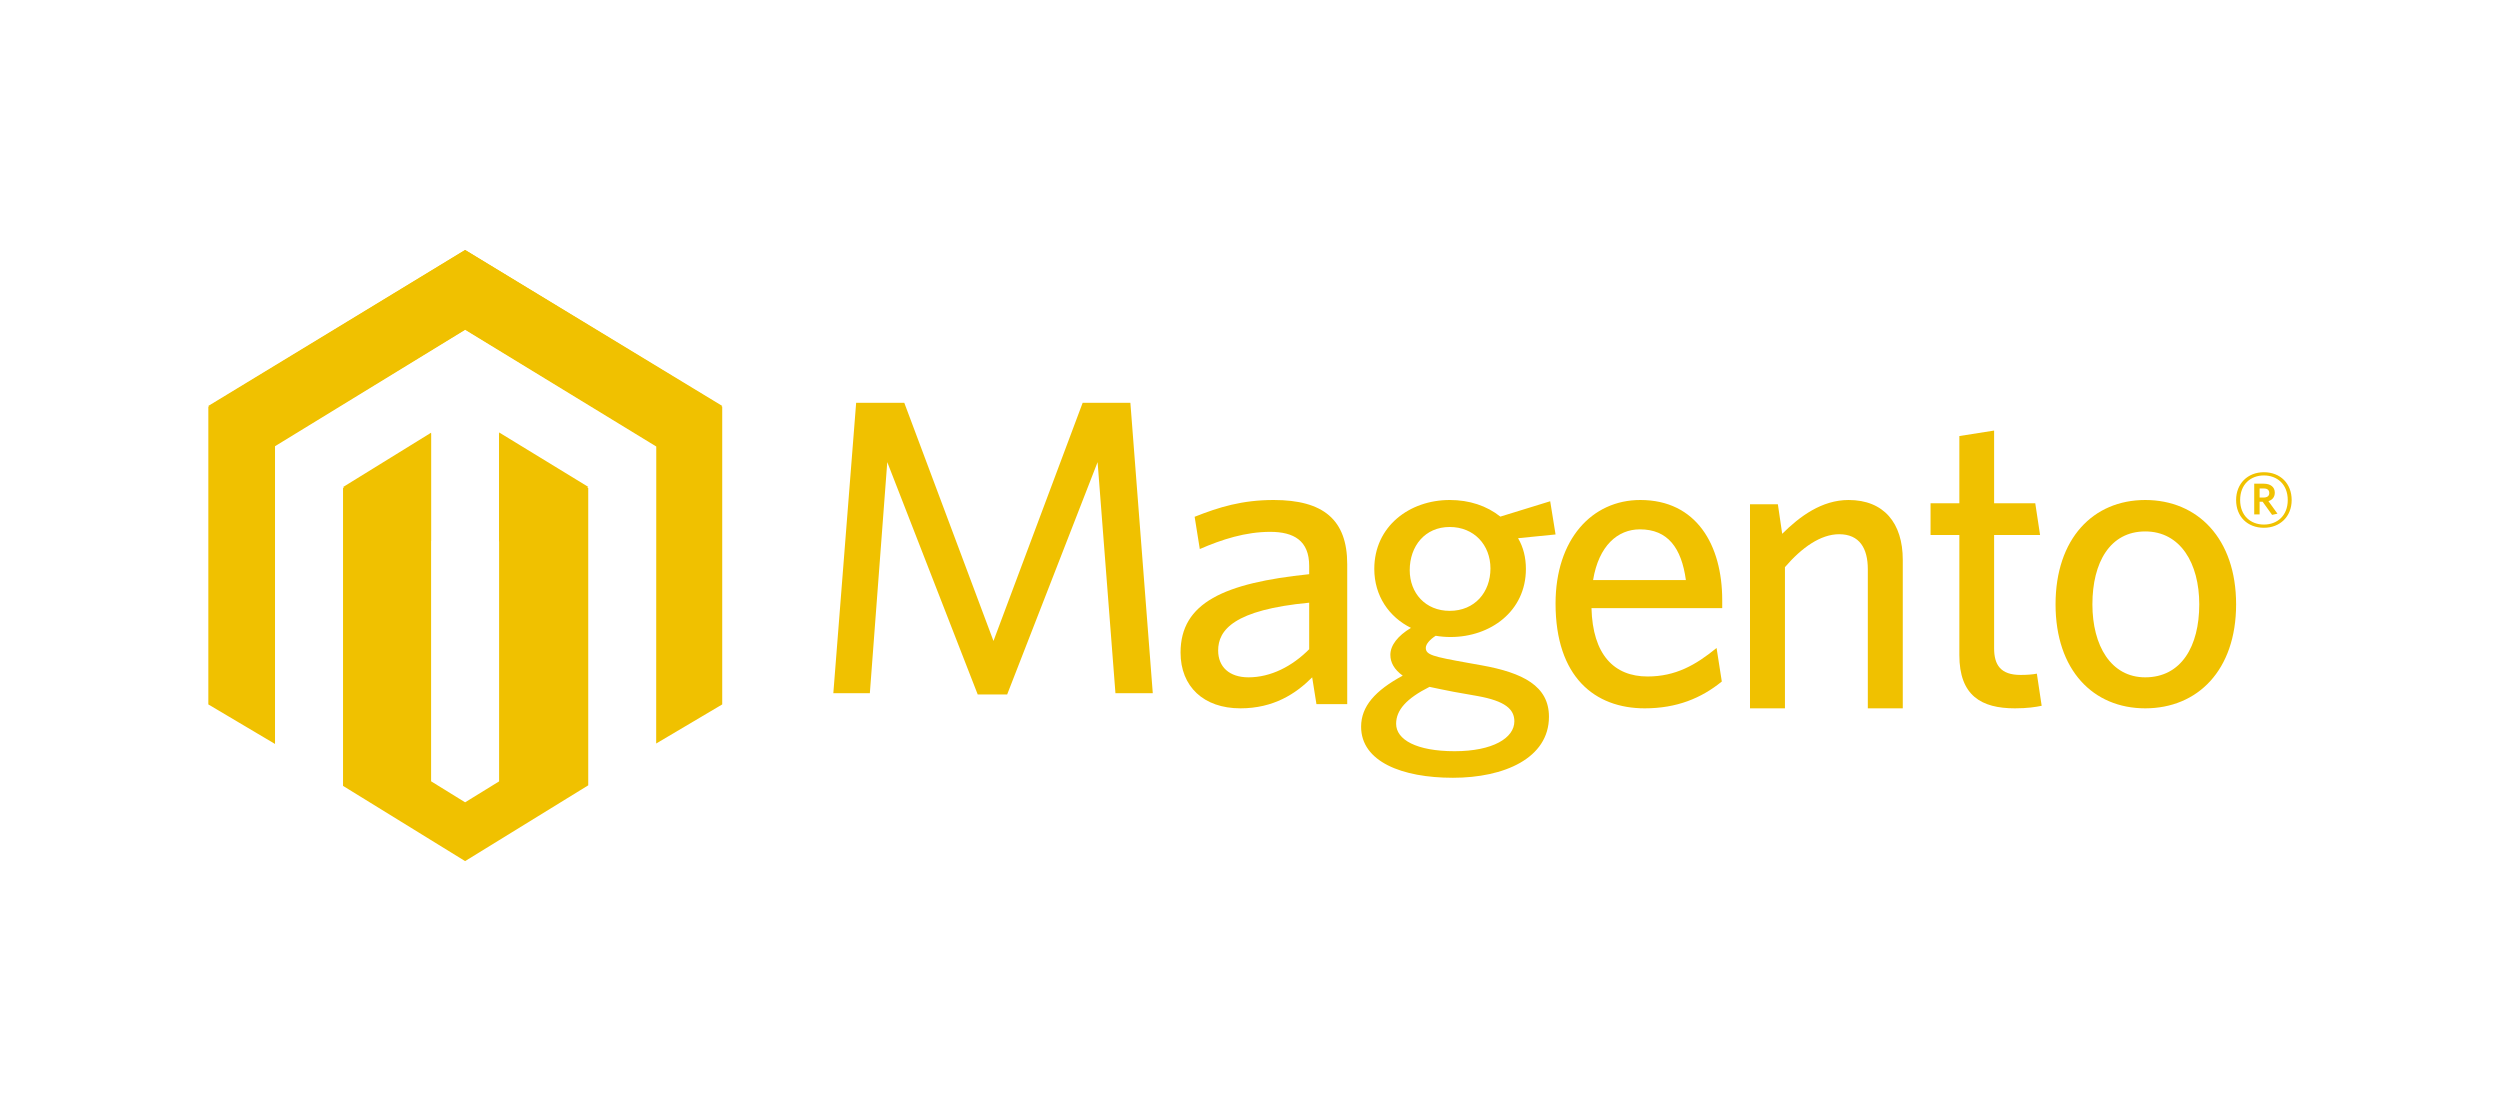 <?xml version="1.0" encoding="UTF-8"?>
<svg width="180px" height="80px" viewBox="0 0 180 80" version="1.1" xmlns="http://www.w3.org/2000/svg" xmlns:xlink="http://www.w3.org/1999/xlink">
    <title>magento-yellow</title>
    <g id="magento-yellow" stroke="none" stroke-width="1" fill="none" fill-rule="evenodd">
        <g id="magento-logo-no-border" transform="translate(15, 18)" fill="#F0C100">
            <path d="M18.488,0 L0,11.28 L0,32.718 L4.801,35.565 L4.801,14.127 L18.492,5.744 L32.194,14.114 L32.251,14.148 L32.245,35.533 L37,32.718 L37,11.28 L18.488,0 L18.488,0 Z M20.935,13.197 L20.935,38.26 L18.488,39.767 L16.039,38.254 L16.039,13.217 L9.698,17.15 L9.698,38.583 L18.488,44 L27.353,38.544 L27.353,17.135 L20.935,13.197 L20.935,13.197 Z" id="Fill-1"></path>
            <path d="M9.698,17.069 L16.039,20.95 L16.039,13.155 L9.698,17.069 L9.698,17.069 Z M20.935,13.135 L20.935,21 L27.353,17.055 L20.935,13.135 L20.935,13.135 Z M37,11.227 L18.488,0 L0,11.227 L4.801,14.061 L18.492,5.717 L32.251,14.082 L37,11.227 L37,11.227 Z" id="Fill-2"></path>
            <polyline id="Fill-3" points="65.312 31.91 64.027 15.272 57.516 32 55.395 32 48.883 15.272 47.629 31.91 45 31.91 46.643 11 50.108 11 56.53 28.151 62.952 11 66.387 11 68 31.91 65.312 31.91"></polyline>
            <path d="M79.784,32.699 L79.477,30.768 C78.307,31.944 76.707,33 74.307,33 C71.661,33 70,31.431 70,28.986 C70,25.394 73.138,23.976 79.261,23.342 L79.261,22.738 C79.261,20.928 78.154,20.293 76.46,20.293 C74.676,20.293 72.984,20.836 71.385,21.531 L71.014,19.208 C72.769,18.512 74.431,18 76.707,18 C80.276,18 82,19.418 82,22.617 L82,32.699 L79.784,32.699 L79.784,32.699 Z M79.261,25.394 C73.845,25.908 72.707,27.357 72.707,28.836 C72.707,30.013 73.507,30.768 74.892,30.768 C76.492,30.768 78.031,29.982 79.261,28.745 L79.261,25.394 L79.261,25.394 Z" id="Fill-4"></path>
            <path d="M96.614,18.09 L97,20.481 L94.301,20.75 C94.686,21.408 94.865,22.155 94.865,22.962 C94.865,26.012 92.313,27.865 89.437,27.865 C89.08,27.865 88.724,27.835 88.368,27.776 C87.954,28.045 87.657,28.375 87.657,28.643 C87.657,29.151 88.16,29.271 90.653,29.72 L91.661,29.9 C94.658,30.437 96.525,31.393 96.525,33.605 C96.525,36.595 93.293,38 89.614,38 C85.936,38 83,36.835 83,34.324 C83,32.858 84.008,31.722 85.996,30.647 C85.373,30.198 85.106,29.689 85.106,29.151 C85.106,28.463 85.64,27.776 86.589,27.208 C85.017,26.429 83.949,24.907 83.949,22.962 C83.949,19.883 86.5,18 89.377,18 C90.8,18 92.046,18.417 93.025,19.196 L96.614,18.09 L96.614,18.09 Z M85.521,34.114 C85.521,35.25 86.975,36.087 89.733,36.087 C92.491,36.087 94.034,35.13 94.034,33.935 C94.034,33.067 93.382,32.471 91.365,32.111 L89.673,31.812 C88.903,31.663 88.487,31.573 87.924,31.454 C86.262,32.29 85.521,33.128 85.521,34.114 L85.521,34.114 Z M89.377,19.943 C87.597,19.943 86.5,21.319 86.5,23.053 C86.5,24.696 87.627,25.981 89.377,25.981 C91.187,25.981 92.313,24.637 92.313,22.932 C92.313,21.228 91.127,19.943 89.377,19.943 L89.377,19.943 Z" id="Fill-5"></path>
            <path d="M109,25.787 L99.587,25.787 C99.673,29.137 101.212,30.707 103.624,30.707 C105.629,30.707 107.082,29.893 108.593,28.654 L108.97,31.069 C107.488,32.276 105.717,33 103.422,33 C99.819,33 97,30.736 97,25.454 C97,20.836 99.616,18 103.102,18 C107.139,18 109,21.229 109,25.213 L109,25.787 L109,25.787 Z M103.072,20.113 C101.475,20.113 100.109,21.29 99.702,23.764 L106.384,23.764 C106.065,21.44 105.078,20.113 103.072,20.113 L103.072,20.113 Z" id="Fill-6"></path>
            <path d="M119.483,33 L119.483,22.989 C119.483,21.481 118.889,20.464 117.418,20.464 C116.09,20.464 114.732,21.419 113.516,22.835 L113.516,33 L111,33 L111,18.308 L113.007,18.308 L113.318,20.434 C114.591,19.17 116.175,18 118.097,18 C120.641,18 122,19.662 122,22.311 L122,33 L119.483,33" id="Fill-7"></path>
            <path d="M130.072,33 C127.655,33 126.073,32.087 126.073,29.163 L126.073,20.519 L124,20.519 L124,18.236 L126.073,18.236 L126.073,13.395 L128.576,13 L128.576,18.236 L131.539,18.236 L131.885,20.519 L128.576,20.519 L128.576,28.677 C128.576,29.865 129.037,30.595 130.475,30.595 C130.935,30.595 131.338,30.566 131.654,30.503 L132,32.816 C131.568,32.908 130.964,33 130.072,33" id="Fill-8"></path>
            <path d="M139.456,33 C135.712,33 133,30.254 133,25.514 C133,20.776 135.712,18 139.456,18 C143.229,18 146,20.776 146,25.514 C146,30.254 143.229,33 139.456,33 L139.456,33 Z M139.456,20.263 C136.921,20.263 135.653,22.497 135.653,25.514 C135.653,28.474 136.98,30.768 139.456,30.768 C142.05,30.768 143.347,28.534 143.347,25.514 C143.347,22.557 141.991,20.263 139.456,20.263 L139.456,20.263 Z" id="Fill-9"></path>
            <path d="M148,20 C146.819,20 146,19.2 146,18.004 C146,16.817 146.837,16 148,16 C149.18,16 150,16.809 150,18.004 C150,19.191 149.163,20 148,20 L148,20 Z M148,16.232 C147.048,16.232 146.29,16.869 146.29,18.004 C146.29,19.131 147.048,19.768 148,19.768 C148.96,19.768 149.718,19.131 149.718,18.004 C149.718,16.869 148.952,16.232 148,16.232 L148,16.232 Z M148.591,19.071 L147.911,18.125 L147.692,18.125 L147.692,19.037 L147.304,19.037 L147.304,16.826 L147.992,16.826 C148.467,16.826 148.785,17.058 148.785,17.471 C148.785,17.789 148.608,17.996 148.326,18.082 L148.978,18.985 L148.591,19.071 L148.591,19.071 Z M147.992,17.17 L147.692,17.17 L147.692,17.823 L147.974,17.823 C148.229,17.823 148.388,17.721 148.388,17.497 C148.388,17.282 148.246,17.17 147.992,17.17 L147.992,17.17 Z" id="Fill-10"></path>
        </g>
    </g>
</svg>